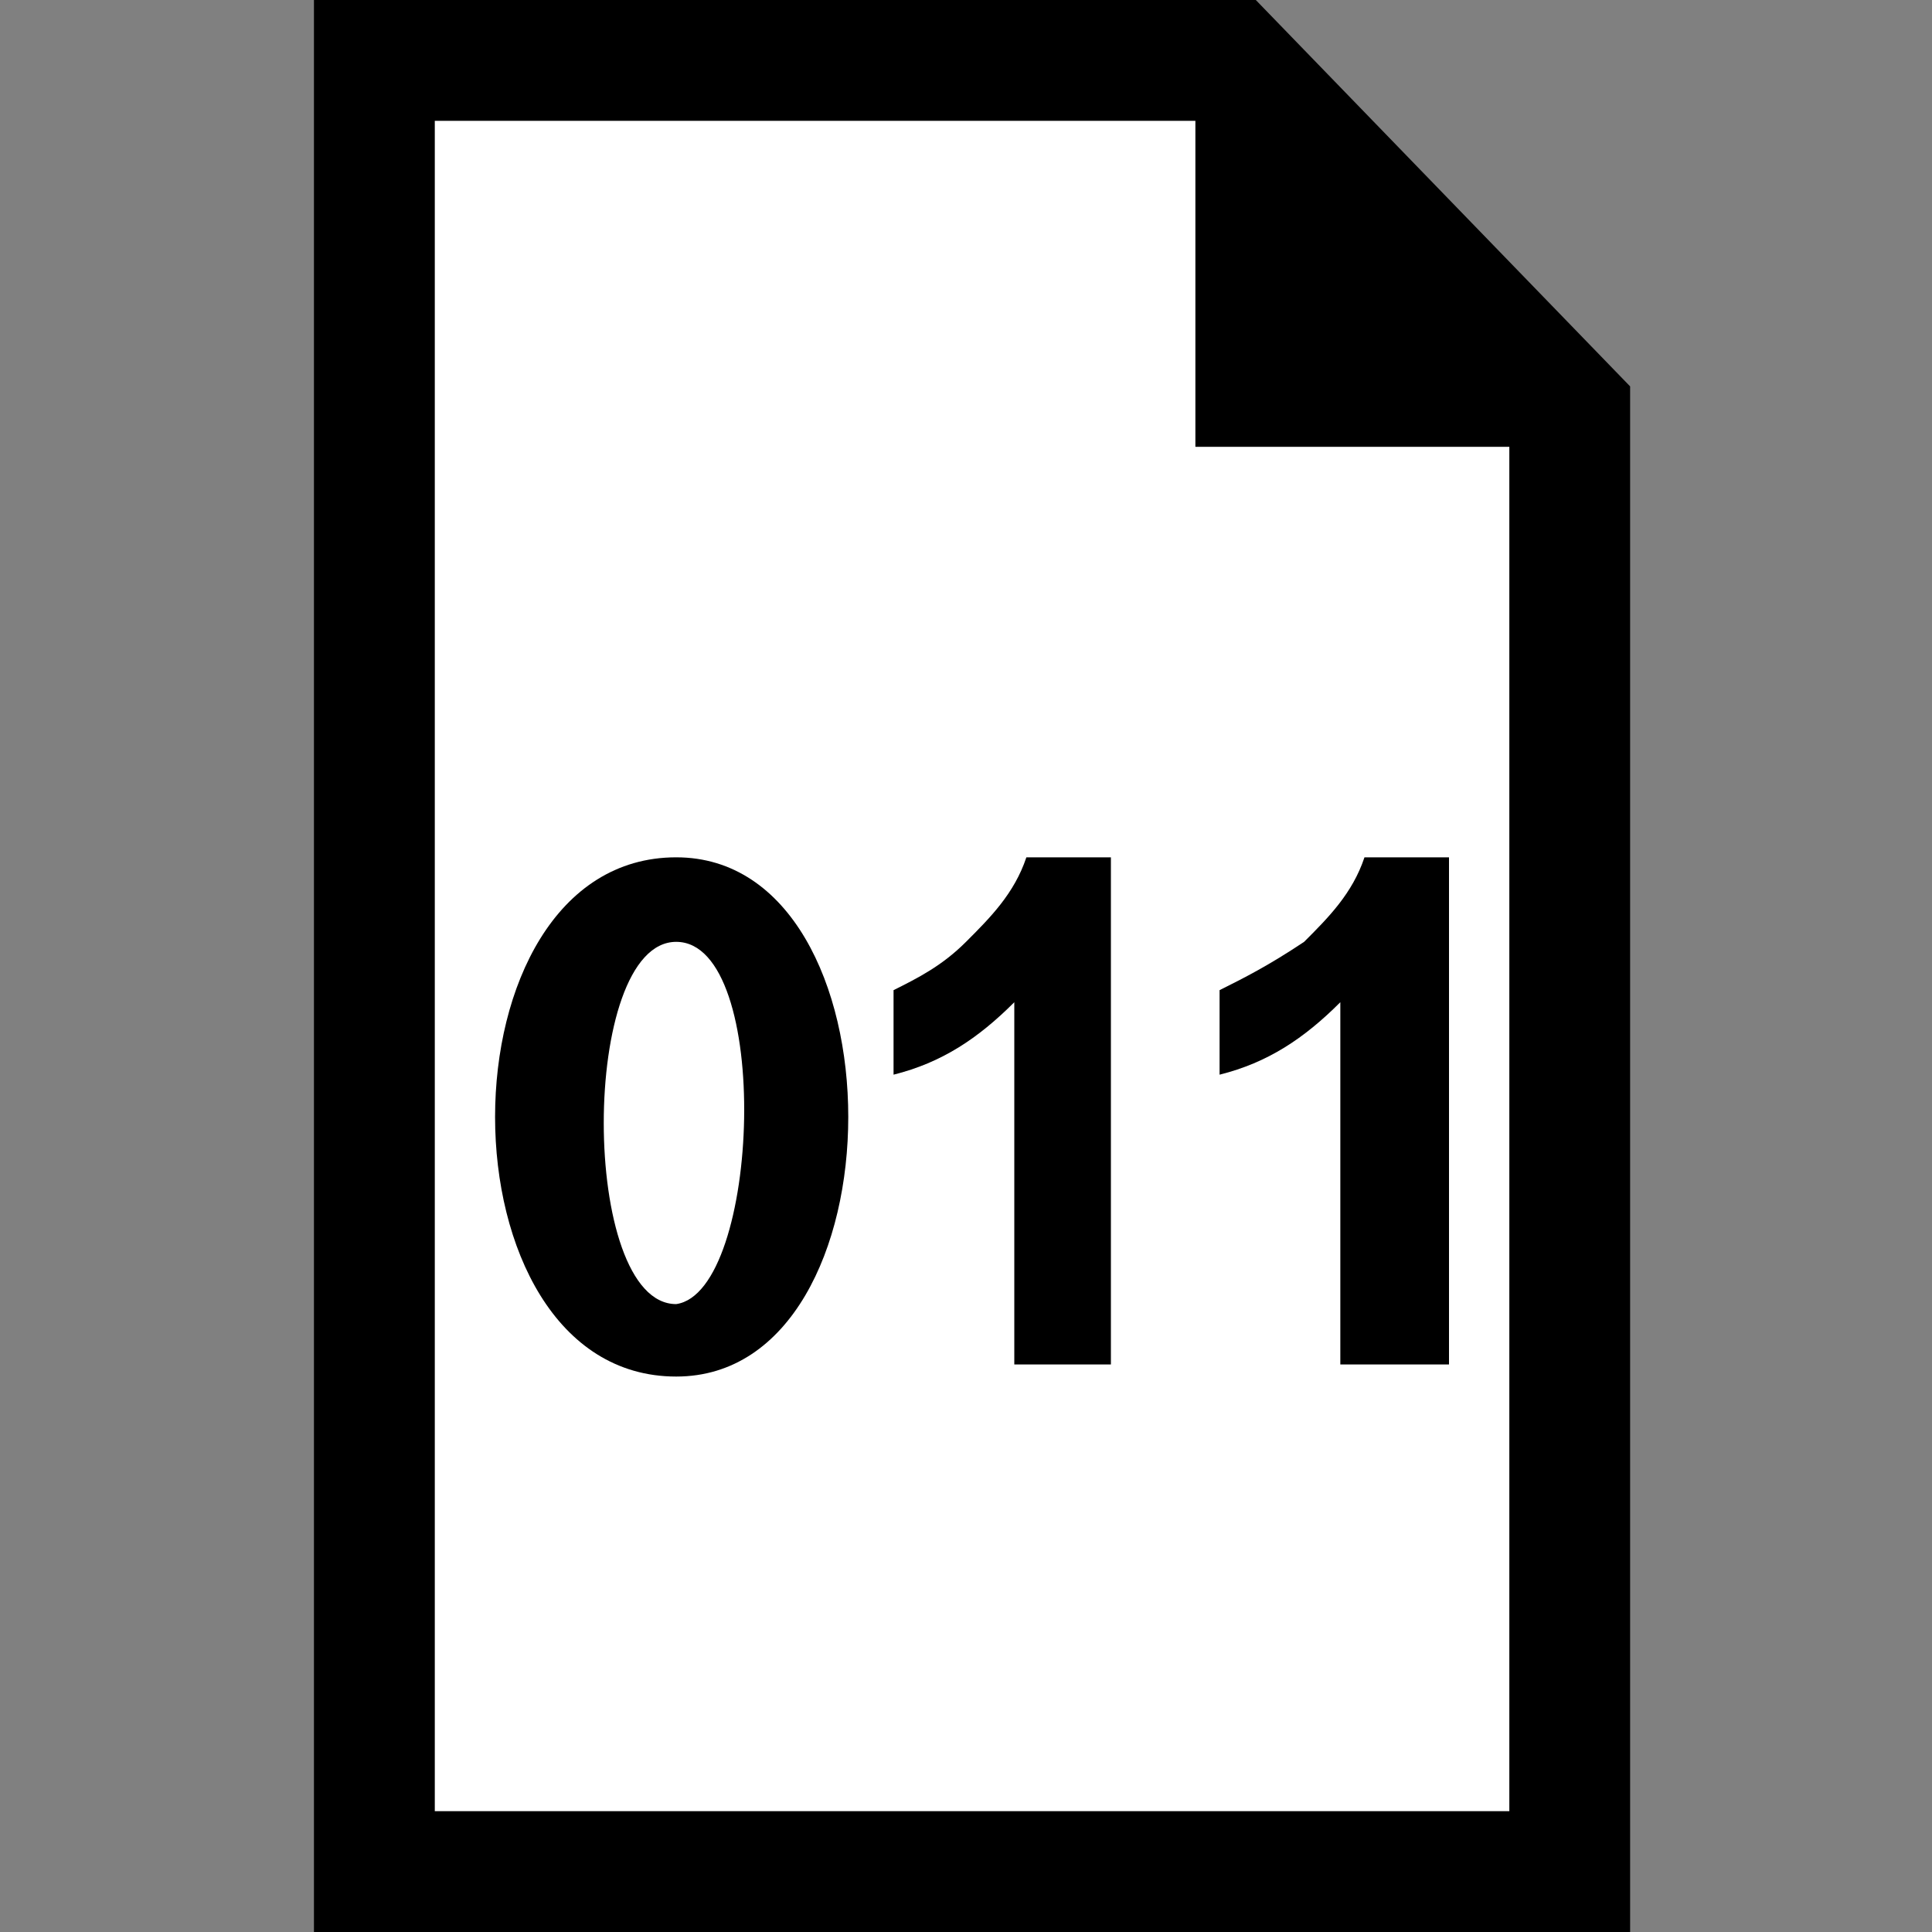 <?xml version="1.0" encoding="utf-8"?>
<!-- Generator: Adobe Illustrator 19.0.0, SVG Export Plug-In . SVG Version: 6.00 Build 0)  -->
<!DOCTYPE svg PUBLIC "-//W3C//DTD SVG 1.1//EN" "http://www.w3.org/Graphics/SVG/1.1/DTD/svg11.dtd">
<svg version="1.1" id="Ebene_1" xmlns="http://www.w3.org/2000/svg" xmlns:xlink="http://www.w3.org/1999/xlink" x="0px" y="0px"
	 viewBox="0 0 16 16" style="enable-background:new 0 0 16 16;" xml:space="preserve">
<rect x="0" y="0" width="16" height="16" fill="#808080" stroke="none"/>
<style type="text/css">
	.st0{fill:#FFFFFF;}
</style>
<g id="XMLID_4_">
	<polygon id="XMLID_8_" class="st0" points="9.9,1 3.6,1 3.6,15 12.5,15 12.5,3.7 9.9,3.7 	"/>
	<path id="XMLID_5_" d="M10.4,0H2.6v16h10.9V3.2L10.4,0z M12.5,15H3.6V1h6.3v2.7h2.6V15z"/>
</g>
<g>
	<path d="M5.6,7.1c1.9,0,1.9,4.3,0,4.3C3.6,11.4,3.6,7.1,5.6,7.1z M5.6,7.8c-0.8,0-0.8,3,0,3C6.3,10.7,6.4,7.8,5.6,7.8z"/>
	<path d="M9.2,11.3H8.4v-3c-0.3,0.3-0.6,0.5-1,0.6V8.2C7.6,8.1,7.8,8,8,7.8c0.2-0.2,0.4-0.4,0.5-0.7h0.7V11.3z"/>
	<path d="M11.9,11.3h-0.8v-3c-0.3,0.3-0.6,0.5-1,0.6V8.2c0.2-0.1,0.4-0.2,0.7-0.4c0.2-0.2,0.4-0.4,0.5-0.7h0.7V11.3z"/>
</g>
</svg>
